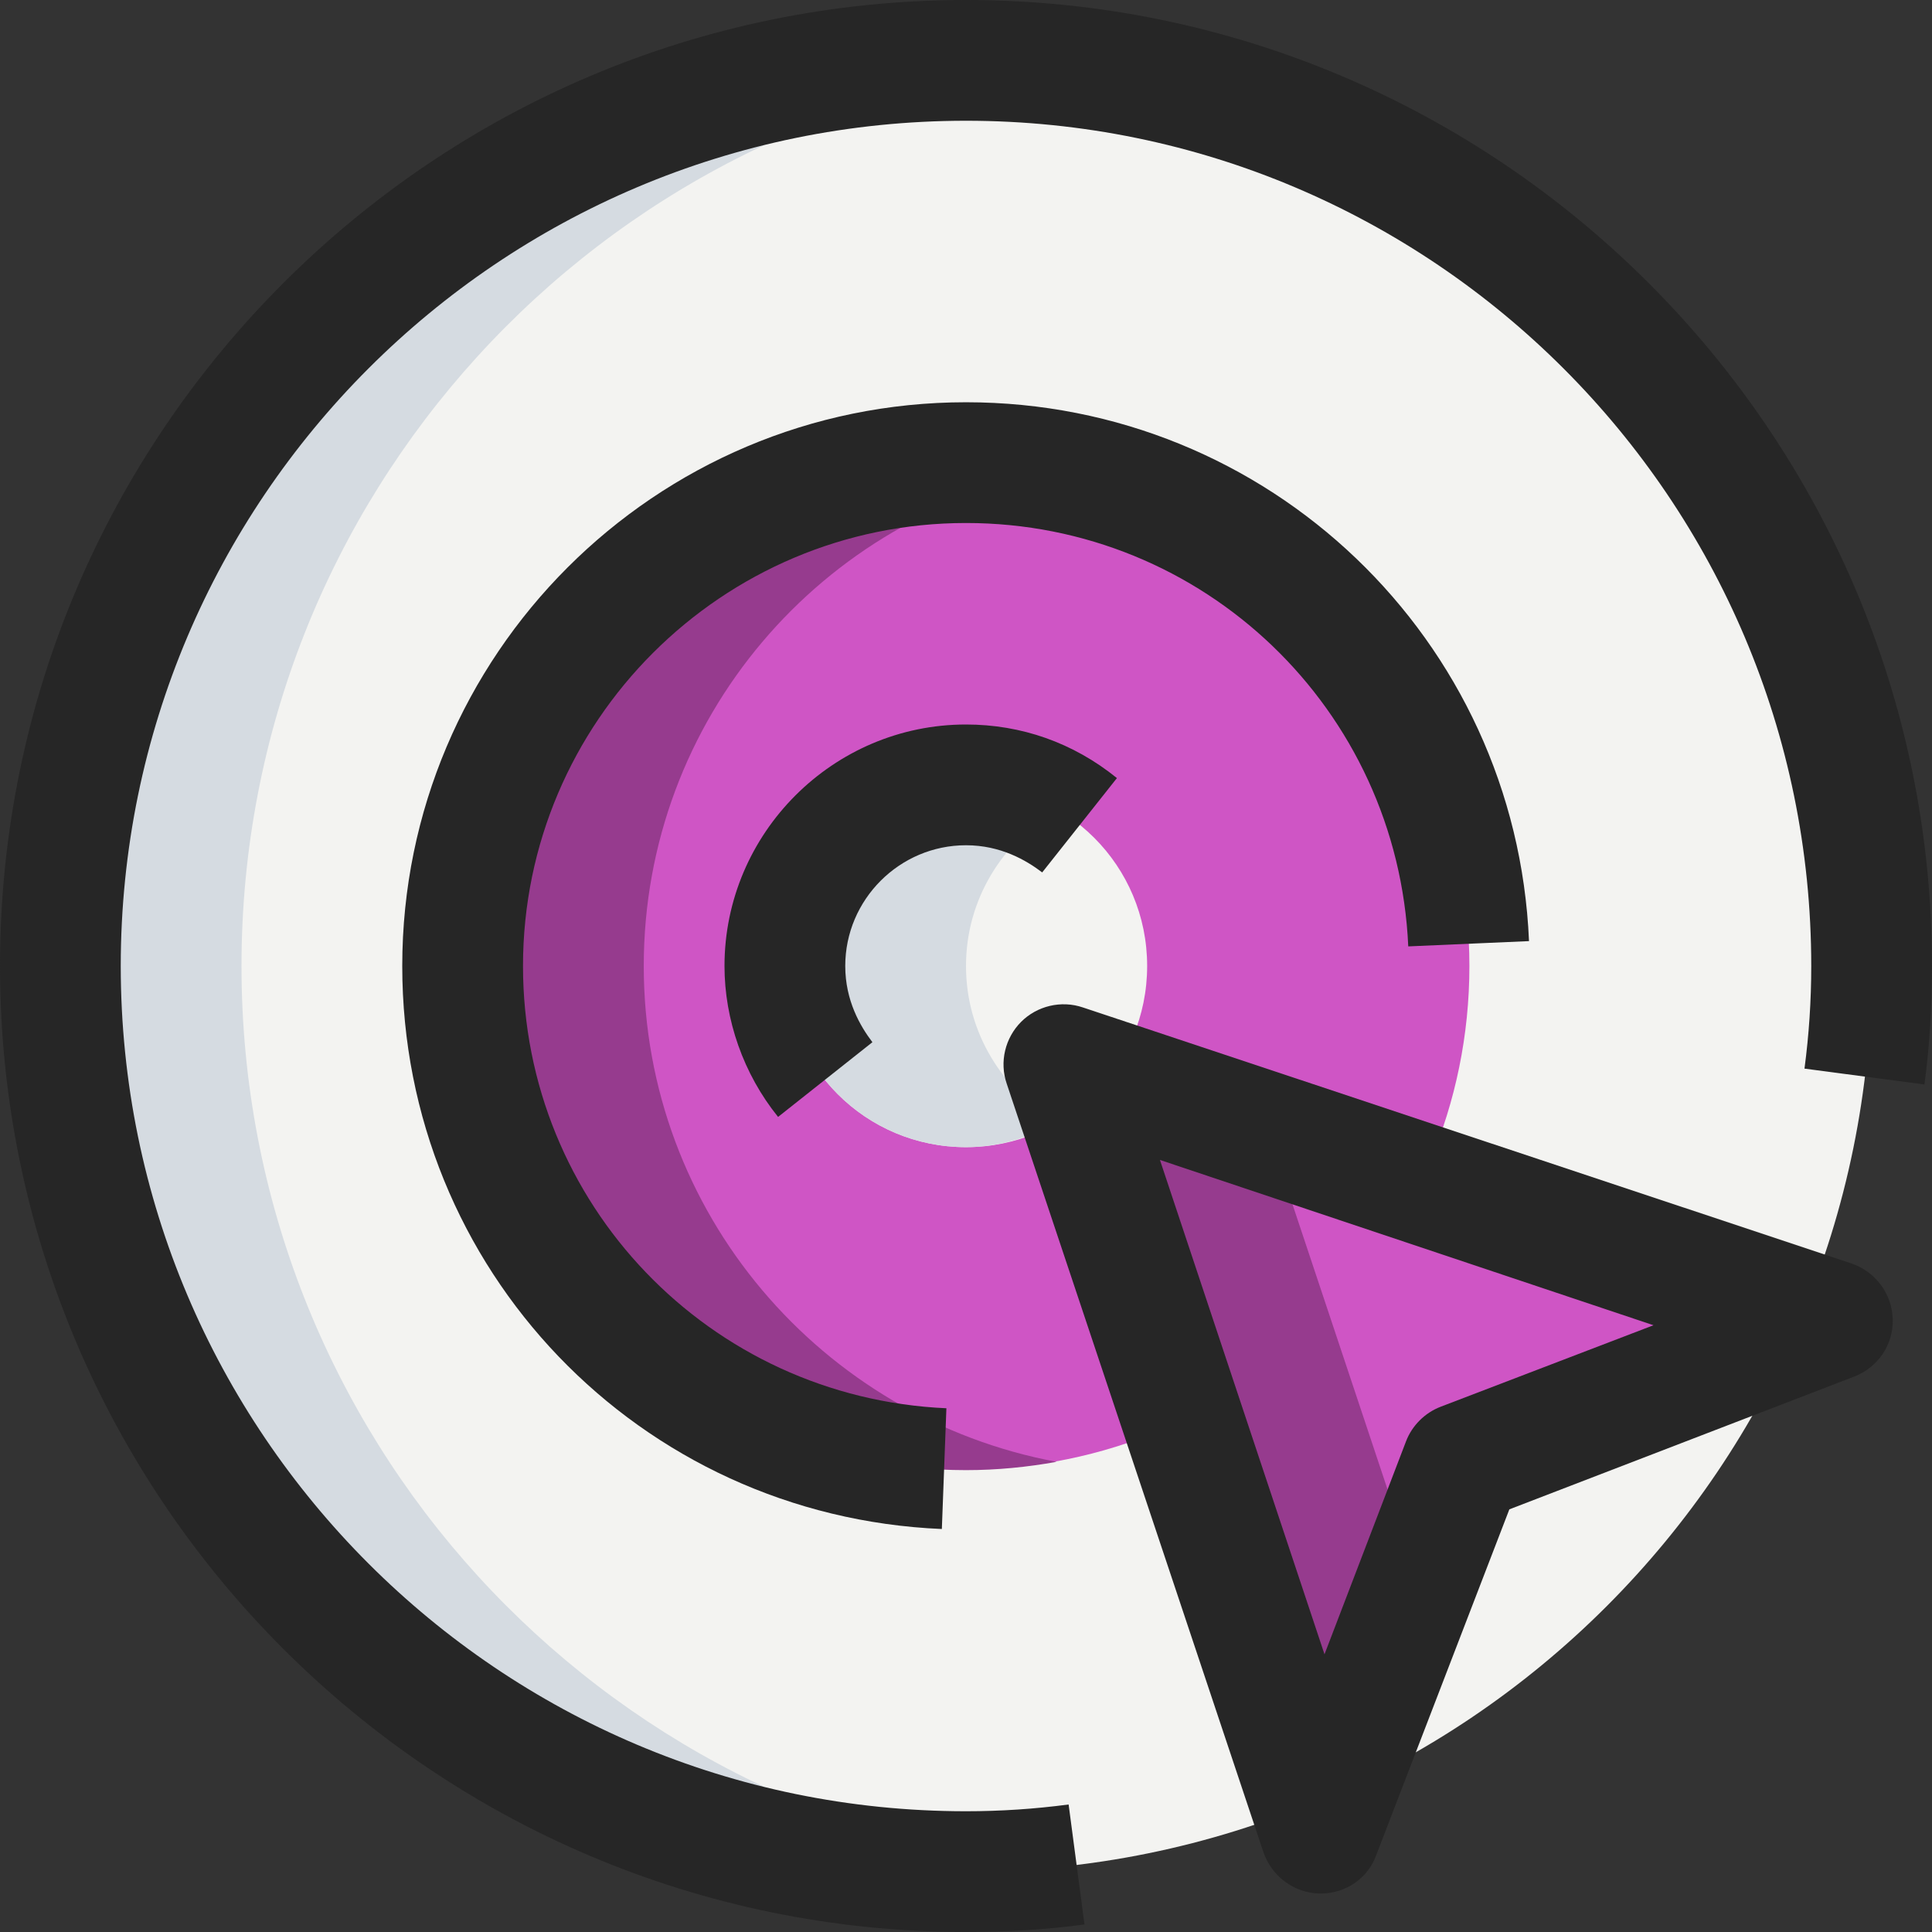 <svg width="34" height="34" viewBox="0 0 34 34" fill="none" xmlns="http://www.w3.org/2000/svg">
<rect x="0" y="0" width="34" height="34" fill="#333333" stroke="none"/>
<g clip-path="url(#clip0_10_1686)">
<path d="M32.938 17C32.938 25.805 25.805 32.938 17 32.938C8.195 32.938 1.062 25.805 1.062 17C1.062 8.195 8.195 1.062 17 1.062C21.223 1.062 25.274 2.736 28.276 5.724C31.264 8.726 32.938 12.777 32.938 17Z" fill="#F3F3F1"/>
<path d="M25.859 17C25.859 21.887 21.901 25.859 17 25.859C12.099 25.859 8.141 21.887 8.141 17C8.141 12.113 12.113 8.141 17 8.141C21.887 8.141 25.859 12.113 25.859 17Z" fill="#CF55C5"/>
<path d="M20.188 17C20.188 18.766 18.766 20.188 17 20.188C15.234 20.188 13.812 18.766 13.812 17C13.812 15.234 15.234 13.812 17 13.812C18.766 13.812 20.188 15.234 20.188 17Z" fill="#F3F3F1"/>
<path d="M18.74 18.74L32.26 23.242L25.752 25.752L23.242 32.26L18.74 18.74Z" fill="#CF55C5"/>
<path d="M11.329 17C11.329 12.657 14.463 9.045 18.594 8.301C18.076 8.208 17.544 8.155 17 8.155C12.113 8.155 8.141 12.113 8.141 17.013C8.141 21.914 12.099 25.872 17 25.872C17.544 25.872 18.076 25.819 18.594 25.726C14.463 24.956 11.329 21.343 11.329 17Z" fill="#963B8E"/>
<path d="M22.326 19.935L18.74 18.74L23.242 32.26L24.956 27.824L22.326 19.935Z" fill="#963B8E"/>
<path d="M4.25 17C4.25 8.739 10.545 1.939 18.594 1.142C18.076 1.089 17.544 1.062 17 1.062C8.195 1.062 1.062 8.195 1.062 17C1.062 25.805 8.195 32.938 17 32.938C17.544 32.938 18.076 32.911 18.594 32.858C10.545 32.061 4.25 25.261 4.25 17Z" fill="#D5DBE1"/>
<path d="M17 17C17 15.818 17.651 14.809 18.594 14.251C18.129 13.972 17.584 13.812 17 13.812C15.234 13.812 13.812 15.234 13.812 17C13.812 18.766 15.234 20.188 17 20.188C17.584 20.188 18.129 20.015 18.594 19.749C17.651 19.191 17 18.182 17 17Z" fill="#D5DBE1"/>
<path d="M23.242 33.323C23.229 33.323 23.229 33.323 23.216 33.323C22.764 33.309 22.379 33.017 22.233 32.592L17.717 19.072C17.584 18.687 17.691 18.262 17.97 17.983C18.248 17.704 18.673 17.598 19.059 17.73L32.579 22.233C33.004 22.379 33.296 22.764 33.309 23.216C33.323 23.667 33.044 24.066 32.632 24.225L26.562 26.562L24.225 32.632C24.079 33.057 23.68 33.323 23.242 33.323ZM20.413 20.413L23.309 29.113L24.743 25.367C24.849 25.088 25.075 24.863 25.354 24.756L29.099 23.322L20.413 20.413Z" fill="#262626"/>
<path d="M17 34C7.623 34 0 26.377 0 17C0 7.623 7.623 0 17 0C26.377 0 34 7.623 34 17C34 17.691 33.96 18.395 33.867 19.085L31.756 18.806C31.835 18.209 31.875 17.611 31.875 17C31.875 8.792 25.208 2.125 17 2.125C8.792 2.125 2.125 8.792 2.125 17C2.125 25.208 8.792 31.875 17 31.875C17.611 31.875 18.209 31.835 18.806 31.756L19.085 33.867C18.408 33.96 17.704 34 17 34Z" fill="#262626"/>
<path d="M16.575 26.908C11.249 26.682 7.079 22.339 7.079 17C7.079 11.528 11.528 7.079 17 7.079C22.326 7.079 26.682 11.249 26.908 16.562L24.783 16.655C24.597 12.484 21.184 9.204 17 9.204C12.71 9.204 9.204 12.697 9.204 17C9.204 21.184 12.484 24.597 16.655 24.783L16.575 26.908Z" fill="#262626"/>
<path d="M13.693 19.656C13.082 18.899 12.75 17.943 12.75 17C12.75 14.662 14.662 12.75 17 12.75C17.97 12.75 18.886 13.069 19.656 13.693L18.341 15.353C18.062 15.141 17.611 14.875 17 14.875C15.831 14.875 14.875 15.831 14.875 17C14.875 17.611 15.141 18.062 15.353 18.341L13.693 19.656Z" fill="#262626"/>
</g>
<defs>
<clipPath id="clip0_10_1686">
<rect width="34" height="34" fill="white"/>
</clipPath>
</defs>
</svg>
